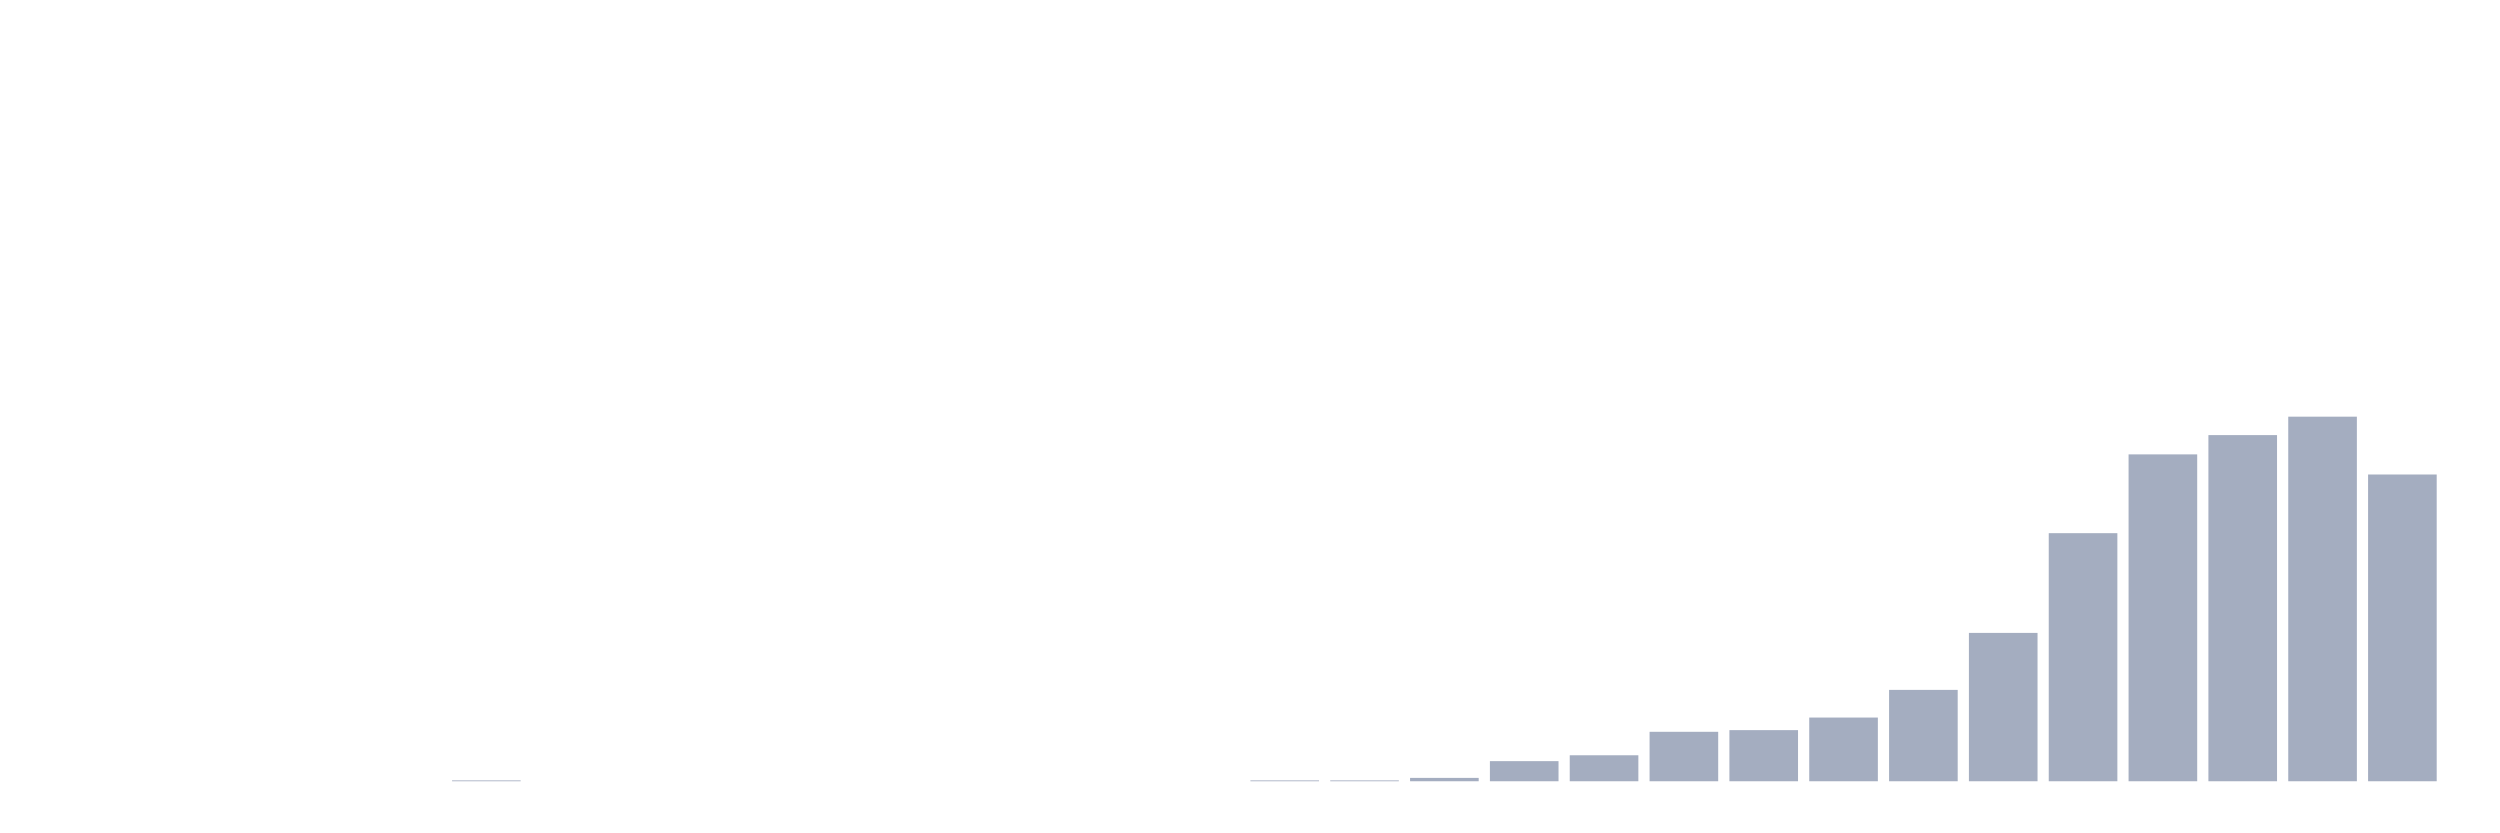 <svg xmlns="http://www.w3.org/2000/svg" viewBox="0 0 480 160"><g transform="translate(10,10)"><rect class="bar" x="0.153" width="13.175" y="140" height="0" fill="rgb(164,173,192)"></rect><rect class="bar" x="15.482" width="13.175" y="140" height="0" fill="rgb(164,173,192)"></rect><rect class="bar" x="30.81" width="13.175" y="140" height="0" fill="rgb(164,173,192)"></rect><rect class="bar" x="46.138" width="13.175" y="140" height="0" fill="rgb(164,173,192)"></rect><rect class="bar" x="61.466" width="13.175" y="140" height="0" fill="rgb(164,173,192)"></rect><rect class="bar" x="76.794" width="13.175" y="139.839" height="0.161" fill="rgb(164,173,192)"></rect><rect class="bar" x="92.123" width="13.175" y="140" height="0" fill="rgb(164,173,192)"></rect><rect class="bar" x="107.451" width="13.175" y="140" height="0" fill="rgb(164,173,192)"></rect><rect class="bar" x="122.779" width="13.175" y="140" height="0" fill="rgb(164,173,192)"></rect><rect class="bar" x="138.107" width="13.175" y="140" height="0" fill="rgb(164,173,192)"></rect><rect class="bar" x="153.436" width="13.175" y="140" height="0" fill="rgb(164,173,192)"></rect><rect class="bar" x="168.764" width="13.175" y="140" height="0" fill="rgb(164,173,192)"></rect><rect class="bar" x="184.092" width="13.175" y="140" height="0" fill="rgb(164,173,192)"></rect><rect class="bar" x="199.42" width="13.175" y="140" height="0" fill="rgb(164,173,192)"></rect><rect class="bar" x="214.748" width="13.175" y="140" height="0" fill="rgb(164,173,192)"></rect><rect class="bar" x="230.077" width="13.175" y="139.839" height="0.161" fill="rgb(164,173,192)"></rect><rect class="bar" x="245.405" width="13.175" y="139.839" height="0.161" fill="rgb(164,173,192)"></rect><rect class="bar" x="260.733" width="13.175" y="139.356" height="0.644" fill="rgb(164,173,192)"></rect><rect class="bar" x="276.061" width="13.175" y="136.138" height="3.862" fill="rgb(164,173,192)"></rect><rect class="bar" x="291.39" width="13.175" y="135.011" height="4.989" fill="rgb(164,173,192)"></rect><rect class="bar" x="306.718" width="13.175" y="130.506" height="9.494" fill="rgb(164,173,192)"></rect><rect class="bar" x="322.046" width="13.175" y="130.184" height="9.816" fill="rgb(164,173,192)"></rect><rect class="bar" x="337.374" width="13.175" y="127.77" height="12.23" fill="rgb(164,173,192)"></rect><rect class="bar" x="352.702" width="13.175" y="122.46" height="17.54" fill="rgb(164,173,192)"></rect><rect class="bar" x="368.031" width="13.175" y="111.517" height="28.483" fill="rgb(164,173,192)"></rect><rect class="bar" x="383.359" width="13.175" y="92.368" height="47.632" fill="rgb(164,173,192)"></rect><rect class="bar" x="398.687" width="13.175" y="77.241" height="62.759" fill="rgb(164,173,192)"></rect><rect class="bar" x="414.015" width="13.175" y="73.54" height="66.46" fill="rgb(164,173,192)"></rect><rect class="bar" x="429.344" width="13.175" y="70" height="70" fill="rgb(164,173,192)"></rect><rect class="bar" x="444.672" width="13.175" y="81.103" height="58.897" fill="rgb(164,173,192)"></rect></g></svg>